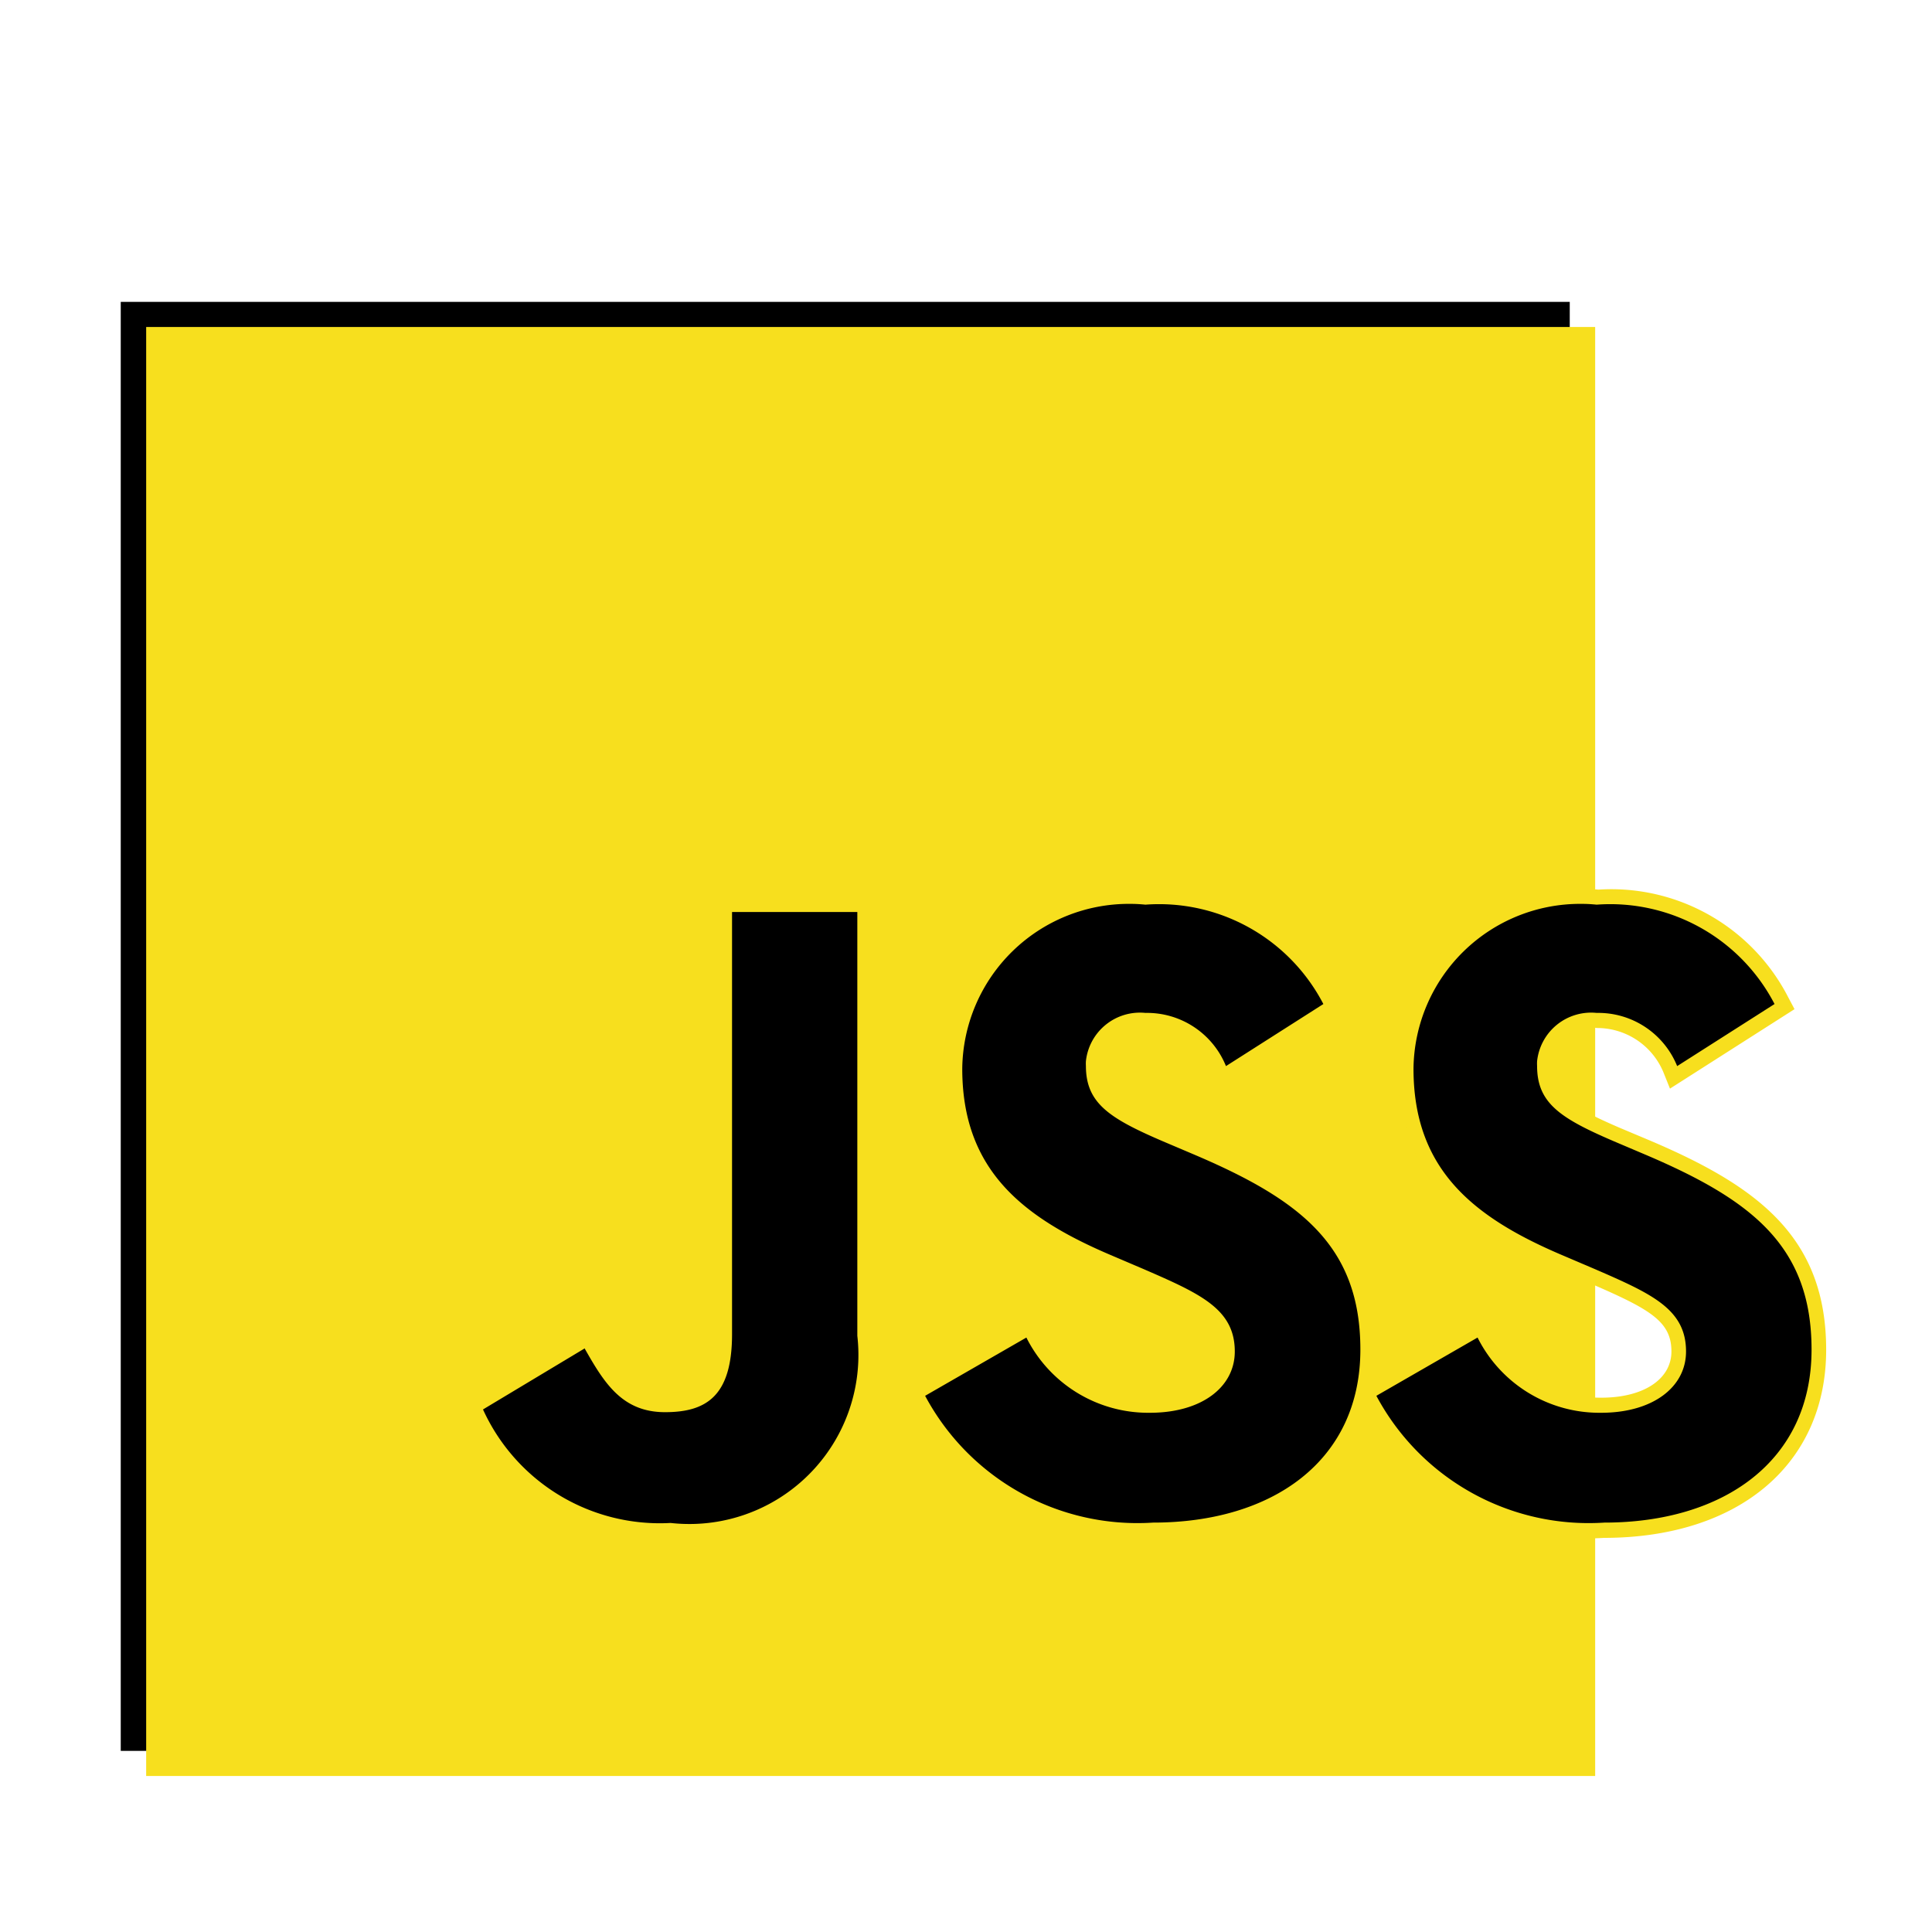 <svg xmlns:xlink="http://www.w3.org/1999/xlink" xmlns="http://www.w3.org/2000/svg" viewBox="0 0 32 32" width="24px"
    height="24px">
    <title>file_type_jss</title>
    <rect x="2" y="5" width="24px" height="24px" />
    <rect x="2.421" y="5.416" width="24px" height="24px" style="fill:#f7df1e" />
    <path
        d="M26.3,25.48a4.24,4.24,0,0,1-3.724-2.24l-.114-.214,2.12-1.22.119.236a2.02,2.02,0,0,0,1.8,1.108h.023c.7,0,1.16-.307,1.16-.765,0-.5-.352-.7-1.358-1.134l-.516-.222c-1.37-.579-2.64-1.383-2.64-3.329a3,3,0,0,1,.9-2.121,3.116,3.116,0,0,1,2.139-.858c.087,0,.177.006.266.014a3.293,3.293,0,0,1,3.142,1.78l.106.2L27.66,18.031l-.112-.279a1.19,1.19,0,0,0-1.1-.725.649.649,0,0,0-.743.578c0,.49.206.68,1.118,1.073l.518.218c1.794.764,2.906,1.61,2.906,3.461,0,1.892-1.445,3.115-3.683,3.115C26.477,25.478,26.386,25.48,26.3,25.48Zm-3.161-2.266a3.767,3.767,0,0,0,3.417,1.759c1.979,0,3.2-1,3.2-2.616,0-1.591-.914-2.282-2.6-3l-.518-.219c-.861-.37-1.426-.673-1.426-1.48a.91.91,0,0,1,.007-.105,1.151,1.151,0,0,1,1.261-1.025,1.713,1.713,0,0,1,1.4.773l1.182-.754a2.808,2.808,0,0,0-2.592-1.314c-.13-.008-.2-.012-.293-.012a2.509,2.509,0,0,0-2.51,2.482c0,1.56.934,2.275,2.336,2.866l.519.223c.927.4,1.659.718,1.659,1.593,0,.752-.677,1.286-1.685,1.265A2.53,2.53,0,0,1,24.38,22.5Z"
        style="fill:#f7df1e" />
    <path
        d="M24.473,22.154A2.258,2.258,0,0,0,26.519,23.4c.859,0,1.407-.426,1.407-1.015,0-.7-.563-.954-1.508-1.364L25.9,20.8c-1.495-.632-2.488-1.424-2.488-3.1a2.76,2.76,0,0,1,2.79-2.729c.082,0,.163.005.244.013a3.066,3.066,0,0,1,2.946,1.646l-1.613,1.028a1.409,1.409,0,0,0-1.333-.881.9.9,0,0,0-.987.8.681.681,0,0,0,0,.078c0,.617.385.867,1.274,1.249l.518.22c1.76.749,2.754,1.513,2.754,3.23,0,1.851-1.465,2.865-3.433,2.865a3.985,3.985,0,0,1-3.775-2.1Z" />
    <path
        d="M17,22.154A2.258,2.258,0,0,0,19.046,23.4c.858,0,1.406-.426,1.406-1.015,0-.7-.563-.954-1.508-1.364l-.518-.221c-1.495-.632-2.488-1.424-2.488-3.1a2.76,2.76,0,0,1,2.79-2.729c.082,0,.163.005.244.013a3.066,3.066,0,0,1,2.947,1.646l-1.613,1.028a1.41,1.41,0,0,0-1.334-.881.9.9,0,0,0-.986.8.664.664,0,0,0,0,.077c0,.617.385.867,1.274,1.249l.518.22c1.76.749,2.754,1.513,2.754,3.23,0,1.851-1.465,2.866-3.433,2.866a3.987,3.987,0,0,1-3.776-2.1Z" />
    <path
        d="M9.682,22.332c.325.573.621,1.058,1.333,1.058.681,0,1.11-.264,1.11-1.292V15.106H14.2v7.019a2.8,2.8,0,0,1-3.093,3.1A3.218,3.218,0,0,1,8,23.345l1.687-1.013Z" />
</svg>